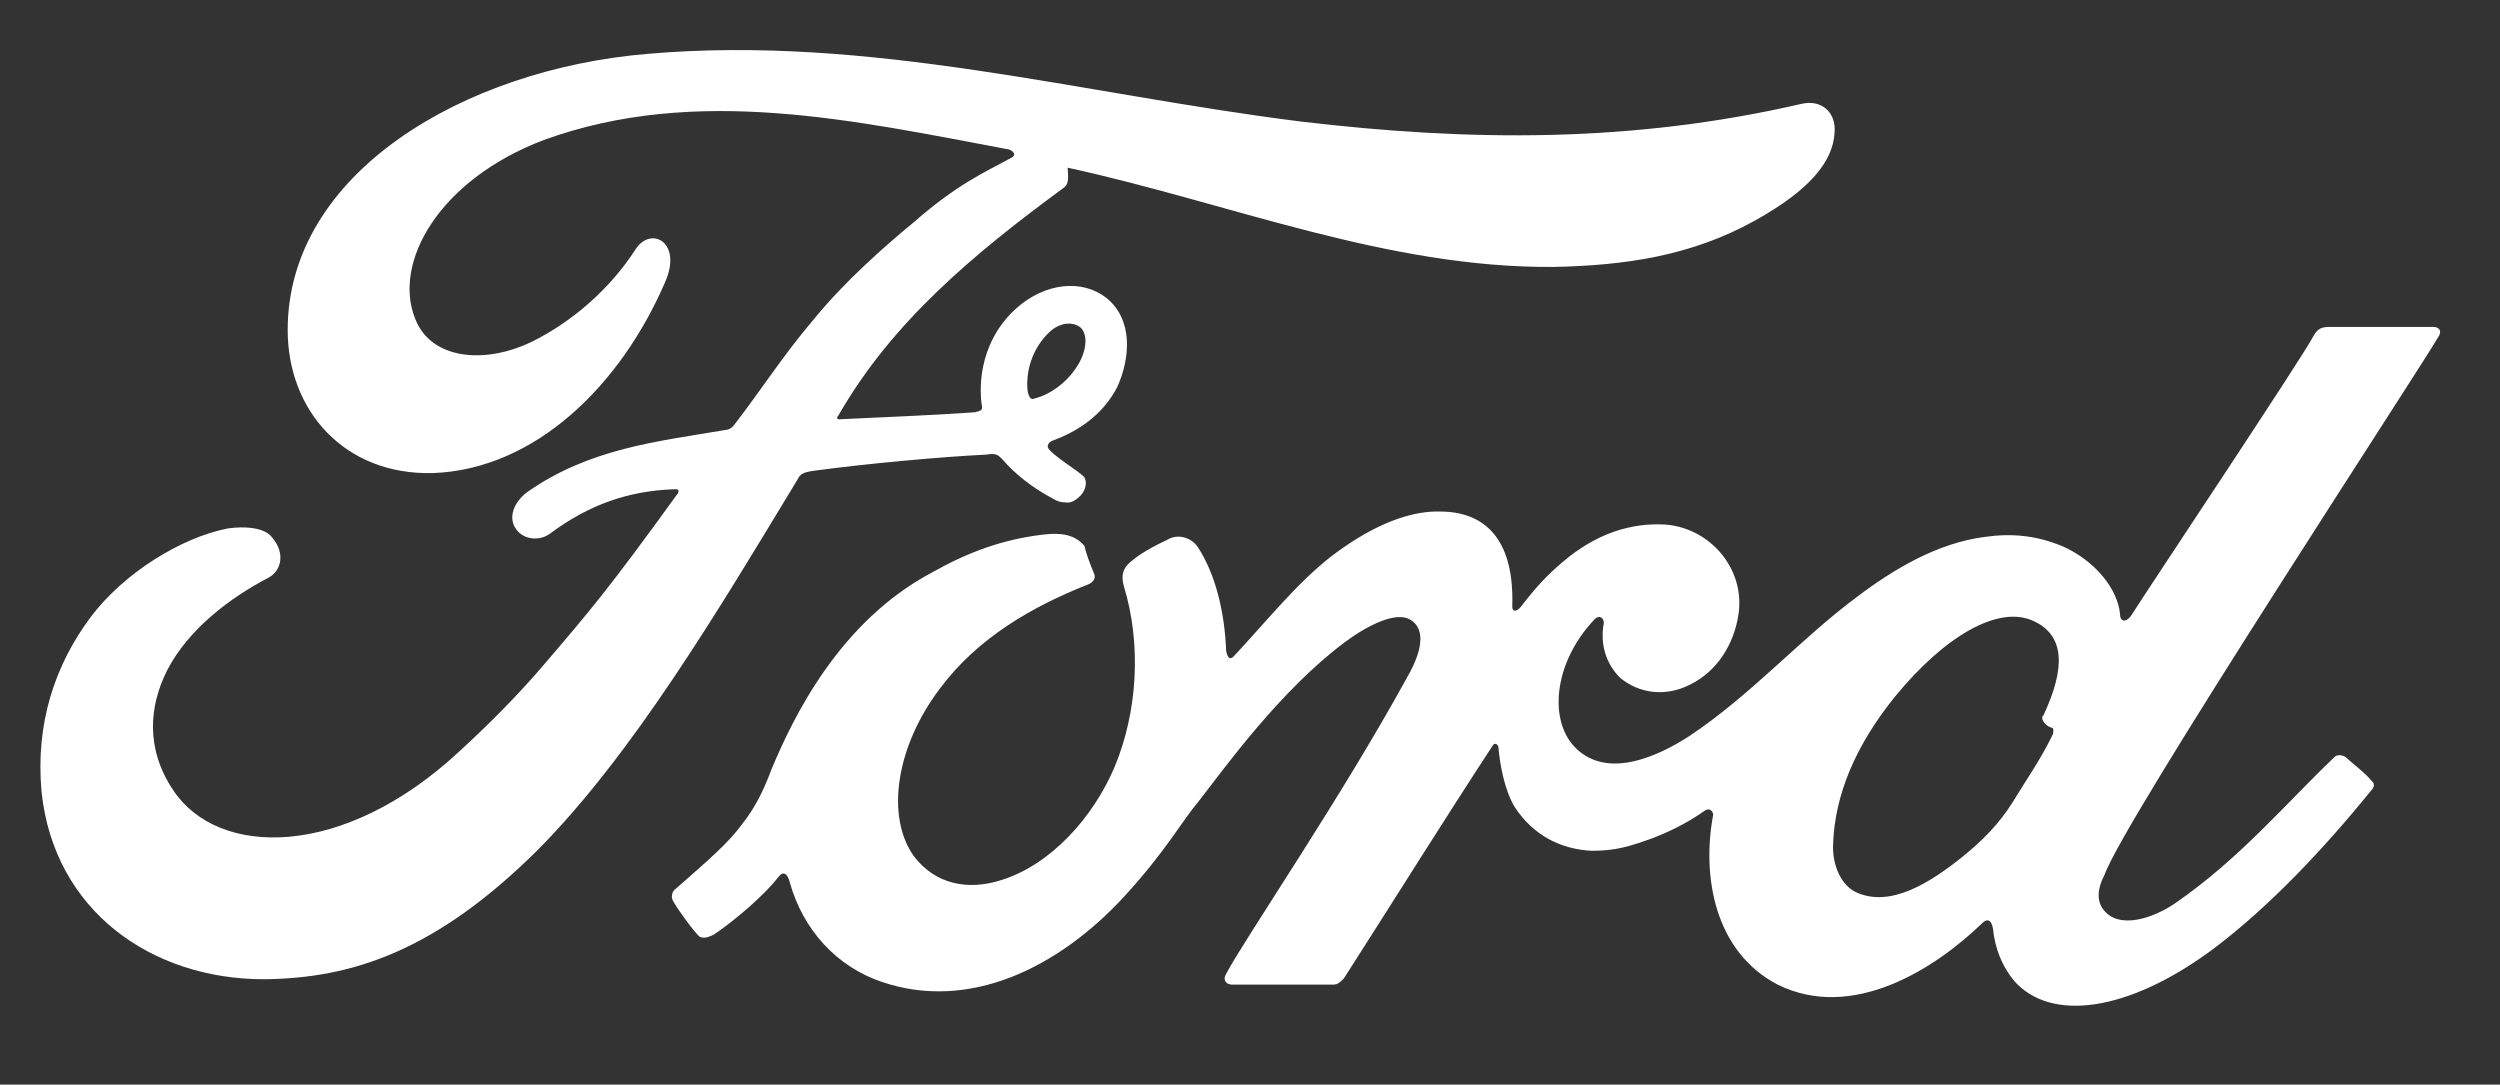<?xml version="1.0" encoding="utf-8"?>
<!-- Generator: Adobe Illustrator 17.1.0, SVG Export Plug-In . SVG Version: 6.00 Build 0)  -->
<!DOCTYPE svg PUBLIC "-//W3C//DTD SVG 1.1//EN" "http://www.w3.org/Graphics/SVG/1.1/DTD/svg11.dtd">
<svg version="1.1" id="Layer_1" xmlns="http://www.w3.org/2000/svg" xmlns:xlink="http://www.w3.org/1999/xlink" x="0px" y="0px"
	 viewBox="419 191 325 141" enable-background="new 419 191 325 141" xml:space="preserve">
<rect x="419" y="191" width="325" height="141" fill="#333333" stroke="none"/>
<path fill="#FFFFFF" d="M736.1,234.6c0.3-0.6,0-1.1-0.8-1.1c-4,0-9.2,0-13.5,0c-0.9,0-1.5,0.2-2,1.1c-1.5,2.9-20.4,31.2-23.8,36.5
	c-0.6,0.8-1.4,0.8-1.4-0.3c-0.3-3.2-3.2-6.9-7.5-8.8c-3.4-1.4-6.6-1.7-10.1-1.2c-6.1,0.8-11.7,4.1-16.6,7.8
	c-7.4,5.5-13.7,12.7-21.8,18.1c-4.5,2.9-10.6,5.4-14.6,1.7c-3.7-3.4-3.2-11.1,2.3-16.9c0.6-0.6,1.2-0.2,1.2,0.5
	c-0.5,2.6,0.2,5.2,2.1,7.1c2.5,2.1,6,2.5,9.1,0.9c3.5-1.7,5.7-5.2,6.3-9.1c0.9-6-3.7-11.2-9.4-11.7c-4.6-0.3-9.2,1.2-13.5,4.9
	c-2.1,1.8-3.4,3.2-5.4,5.8c-0.5,0.6-1.2,0.8-1.1-0.3c0.2-7.7-2.9-12-9.2-12.1c-4.9-0.2-10.1,2.6-14.3,5.8
	c-4.5,3.5-8.4,8.4-12.6,12.9c-0.5,0.6-0.9,0.5-1.1-0.6c-0.2-5.1-1.4-10-3.7-13.5c-0.8-1.2-2.6-1.8-4-0.9c-0.6,0.3-3.1,1.4-4.8,2.9
	c-0.9,0.8-1.2,1.7-0.8,3.1c2.3,7.5,1.8,16.3-1.2,23.5c-2.8,6.6-8.3,12.7-14.7,14.7c-4.3,1.4-8.6,0.6-11.4-3.1
	c-3.7-5.2-2.3-14.3,3.4-21.8c4.9-6.6,12.1-10.7,19.2-13.5c0.8-0.3,1.1-0.9,0.8-1.5c-0.5-1.2-1.1-2.8-1.2-3.5
	c-1.2-1.5-3.1-1.8-5.4-1.5c-5.2,0.6-9.8,2.3-14.4,4.9c-12.1,6.4-18.1,18.9-20.9,25.6c-1.2,3.2-2.3,5.2-3.8,7.1
	c-1.8,2.5-4.3,4.6-8.6,8.4c-0.5,0.3-0.8,1.1-0.3,1.8c0.5,0.9,2.8,4.1,3.4,4.5c0.8,0.3,1.5-0.2,1.8-0.3c3.1-2.1,6.8-5.4,8.4-7.5
	c0.6-0.8,1.2-0.5,1.5,0.8c1.7,6,6,10.9,12.1,12.9c11.1,3.7,22.6-1.7,31.3-11.1c5.5-6,7.5-9.8,9.7-12.4c3.5-4.5,10.6-14.4,19-20.7
	c3.1-2.3,6.8-4.1,8.6-2.9c1.5,0.9,2,3.2-0.5,7.5c-8.6,15.7-21.2,34.1-23.5,38.5c-0.5,0.8,0,1.4,0.8,1.4c4.5,0,8.9,0,13.1,0
	c0.6,0,0.9-0.3,1.4-0.8c6.6-10.3,12.7-20.1,19.3-30.2c0.3-0.6,0.8-0.2,0.8,0.2c0.2,2.3,0.8,5.5,2.1,7.7c2.5,3.8,6.1,5.5,10,5.7
	c3.1,0,4.8-0.5,8.1-1.7c2.8-1.1,4.9-2.3,6.6-3.5c0.9-0.6,1.2,0.5,1.1,0.6c-1.5,8.1,0.3,17.8,8.4,22c9.7,4.8,20.4-2,26.6-8
	c0.6-0.6,1.2-0.5,1.4,0.8c0.2,2.3,1.2,5.1,3.1,7.1c5.2,5.2,15.5,3.1,26-4.9c6.8-5.2,13.7-12.4,20.1-20.3c0.3-0.3,0.5-0.8,0-1.2
	c-0.9-1.1-2.3-2.1-3.4-3.1c-0.5-0.3-1.1-0.3-1.4,0c-6.4,6.1-12.3,13.2-20.7,19c-2.9,2-7.4,3.5-9.4,0.8c-0.8-1.1-0.8-2.6,0.2-4.5
	C695.1,297.6,734.1,238.2,736.1,234.6z M684.5,284.5c0.2,0.5,0.6,0.9,1.2,1.1c0.2,0,0.3,0.2,0.2,0.8c-1.7,3.5-3.2,5.5-5.2,8.8
	c-1.8,2.9-4,5.1-6.6,7.2c-4,3.2-9.4,6.8-14,4.5c-2-1.1-2.9-3.8-2.8-6.1c0.2-6.4,2.9-12.9,8.1-19.3c6.4-7.8,13.5-12,18.1-9.7
	c4.8,2.3,3.2,7.8,1.1,12.3C684.5,283.9,684.5,284.2,684.5,284.5z"/>
<path fill="#FFFFFF" d="M453.3,318.3c-14.6,0-27.3-8.9-28.9-24.4c-0.8-8.8,1.7-16.4,6.4-22.7c4.3-5.7,11.7-10.3,17.8-11.5
	c2-0.3,4.8-0.2,5.8,1.2c1.7,2,1.2,4.3-0.5,5.2c-4.8,2.5-10.4,6.6-13.2,12.1c-2.3,4.6-2.8,10.1,0.8,15.5c5.8,8.8,22.1,9.1,37.3-5.1
	c3.7-3.4,7.1-6.8,10.4-10.6c6.6-7.7,8.9-10.4,17.8-22.7c0.2-0.2,0.2-0.3,0.2-0.5s-0.2-0.2-0.5-0.2c-6,0.2-11.1,2-16.1,5.7
	c-1.4,1.1-3.5,0.9-4.5-0.5c-1.1-1.5-0.3-3.5,1.4-4.8c8.1-5.7,16.9-6.6,25.8-8.1c0,0,0.6,0,1.1-0.6c3.7-4.8,6.4-9.1,10.4-13.8
	c4-4.9,9.1-9.4,13.1-12.7c5.5-4.8,8.9-6.3,12.6-8.3c0.9-0.5-0.2-1.1-0.5-1.1c-19.8-3.7-40.5-8.4-60.3-1.2
	c-13.7,5.2-19.7,16-16.7,23.3c2,5.1,8.8,6,15.2,2.9c5.2-2.6,10.1-6.8,13.5-12.1c2-2.9,6-0.8,3.8,4.3c-5.8,13.5-16.9,24.4-30.2,24.9
	c-11.5,0.3-18.9-8.1-18.9-18.6c0-20.4,22.9-33.9,46.8-35.9c28.9-2.5,56.2,5.2,84.9,8.8c22,2.6,43,2.8,65.1-2.3
	c2.6-0.6,4.5,1.1,4.3,3.7c-0.2,3.8-3.2,7.5-10.4,11.5c-8.3,4.6-16.9,5.8-26,6c-21.8,0.2-42.2-8.3-63.3-12.9c0,0.9,0.3,2-0.5,2.6
	c-11.7,8.6-22.3,17.4-29.3,29.6c-0.3,0.3-0.2,0.6,0.3,0.5c6.1-0.3,11.7-0.5,17.4-0.9c0.9-0.2,1.1-0.3,0.9-1.1
	c-0.5-4.3,0.8-9.1,4.5-12.4c3.8-3.4,8.6-3.8,11.7-1.4c3.5,2.8,3.2,7.8,1.4,11.7c-2,3.8-5.4,5.8-8.4,6.9c0,0-0.6,0.2-0.6,0.8
	c0.2,0.9,4.5,3.4,4.8,4c0.3,0.6,0.2,1.5-0.5,2.3c-0.5,0.5-1.2,1.1-2.1,0.9c-0.8,0-1.2-0.3-2.1-0.8c-2-1.1-4.3-2.8-6-4.8
	c-0.6-0.6-0.8-0.8-2.1-0.6c-6.1,0.3-15.8,1.2-22.4,2.1c-1.5,0.2-1.8,0.5-2.1,1.1c-10.4,17.2-21.5,35.8-33.8,48.2
	C475.7,314.6,464.8,318.2,453.3,318.3z M552.6,241.9c0.2,0.9,0.5,1.1,0.9,0.9c2-0.5,4.1-2,5.4-4c1.2-1.7,1.7-4.1,0.6-5.2
	c-1.1-0.9-2.8-0.6-4,0.5C553.1,236.3,552.3,239.5,552.6,241.9z"/>
</svg>
